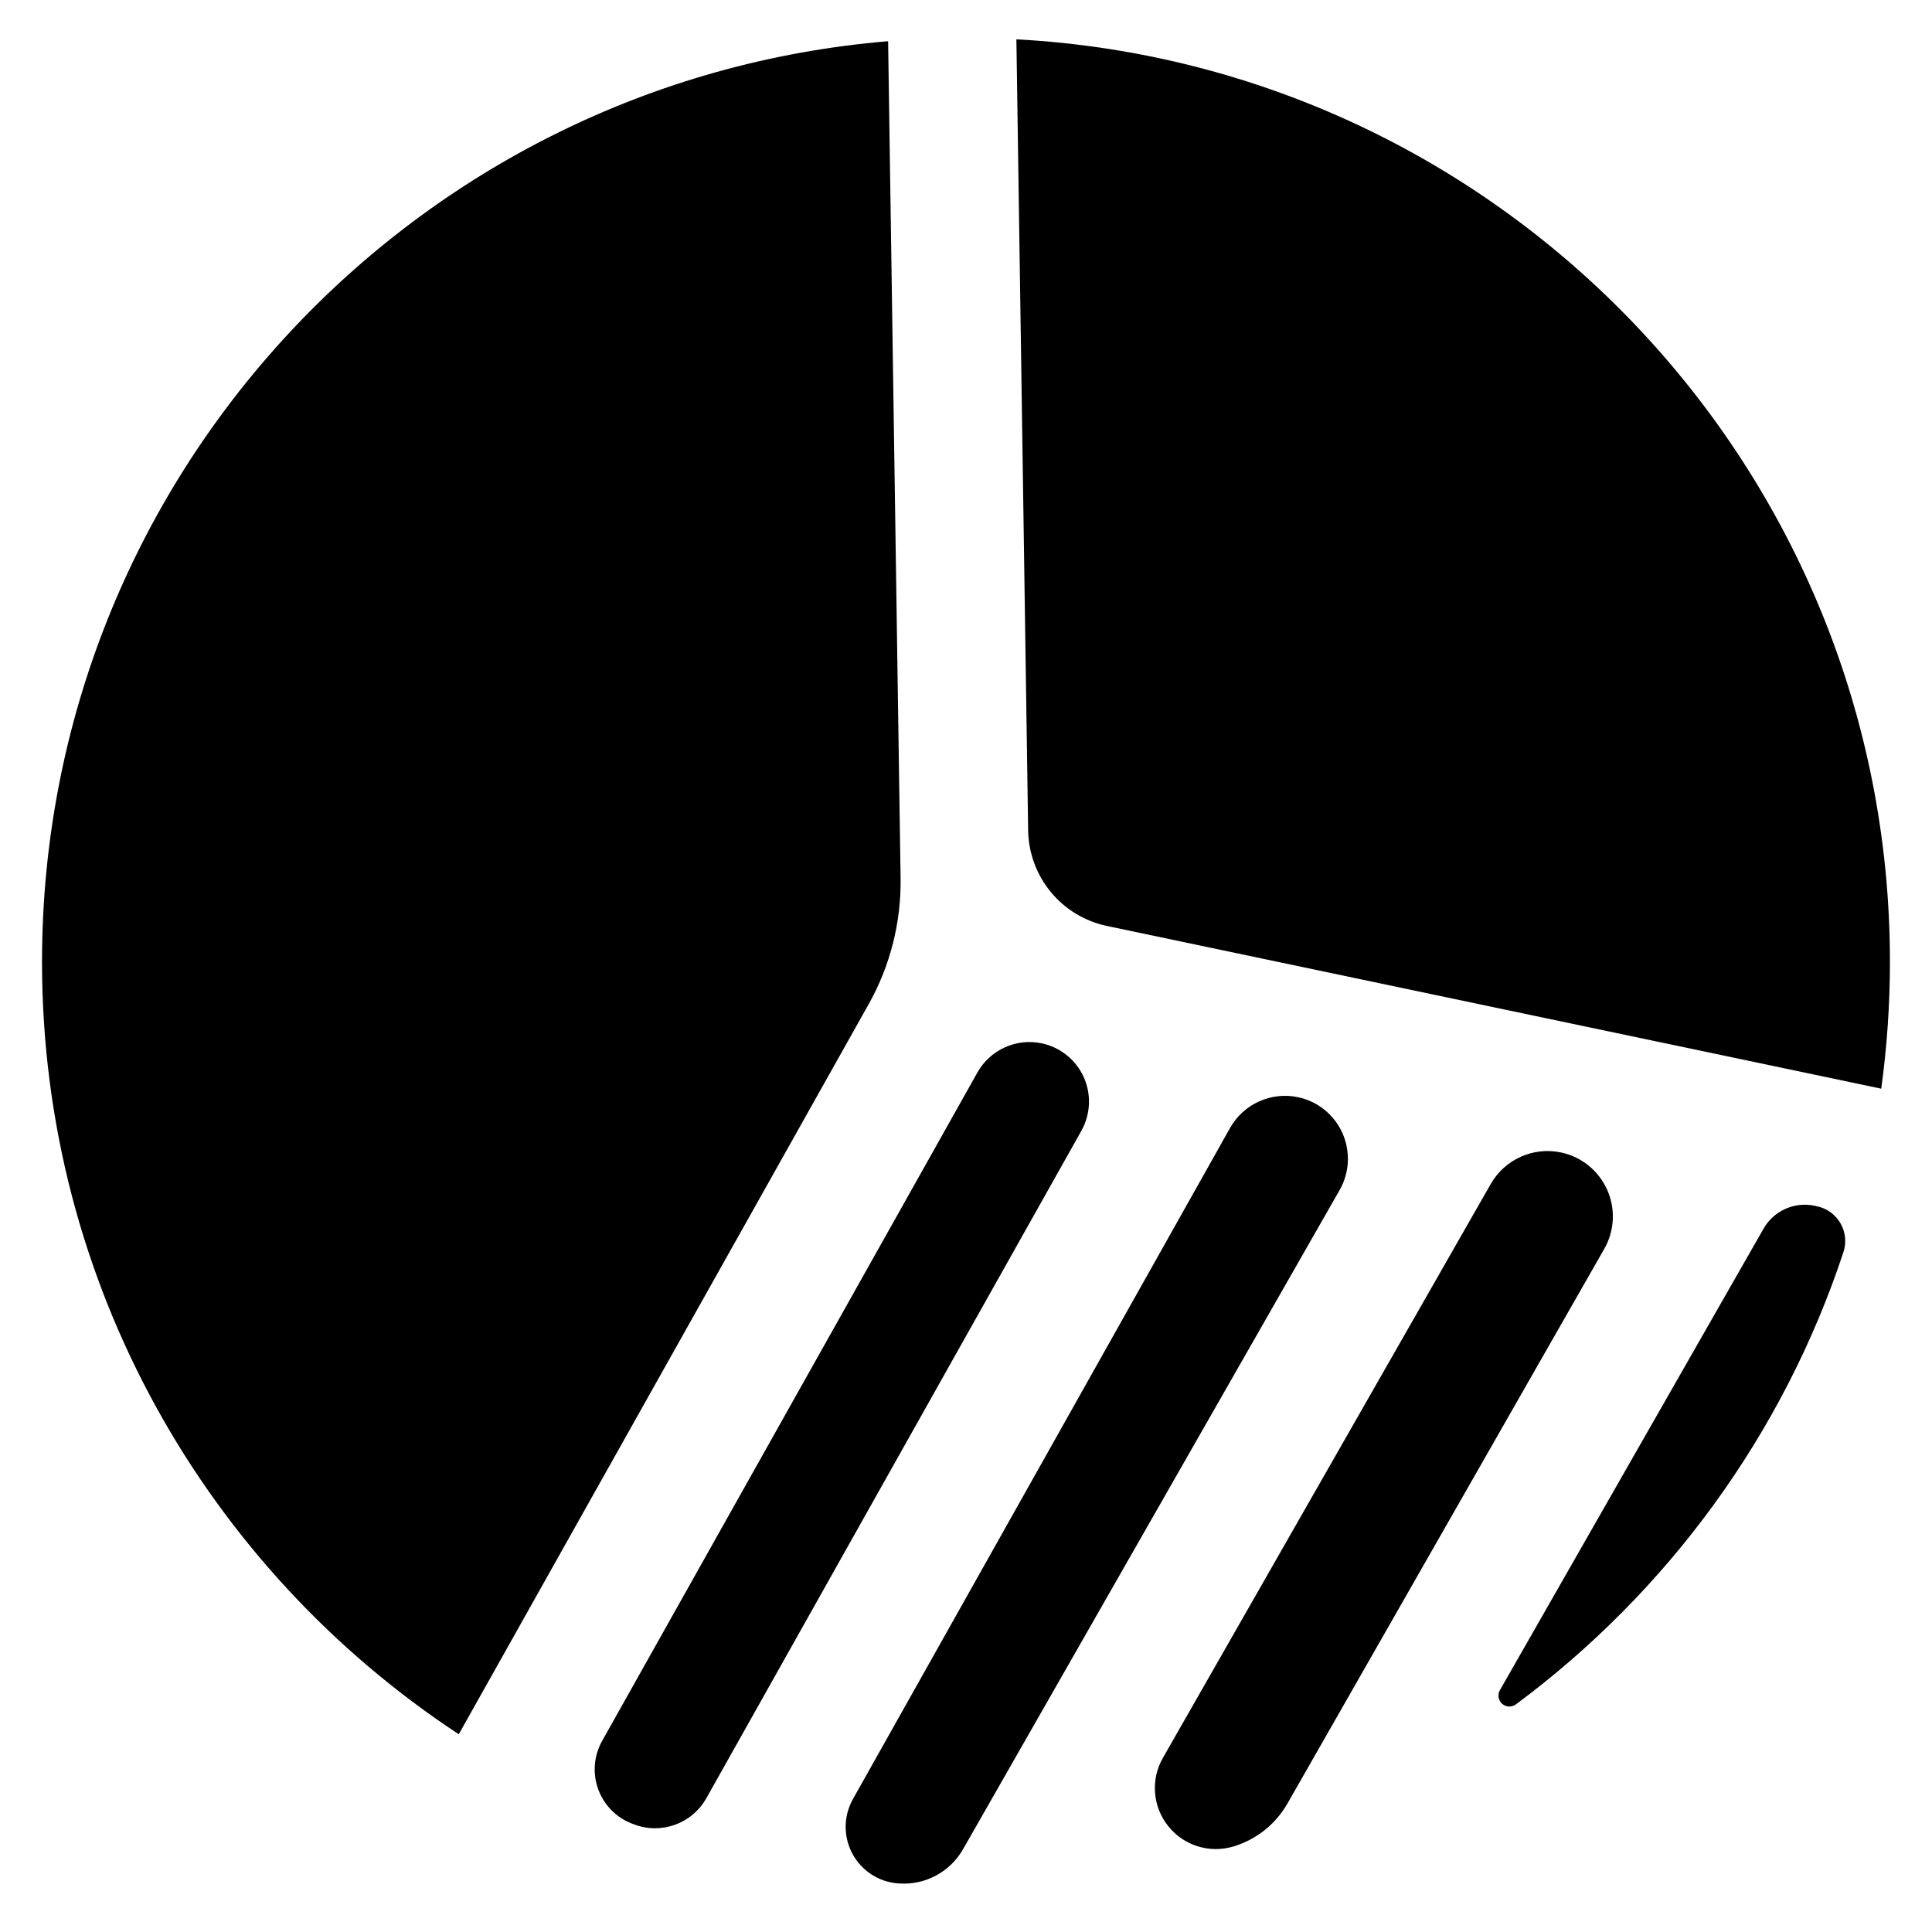 <?xml version="1.0" encoding="utf-8"?>
<!-- Generator: Adobe Illustrator 16.0.0, SVG Export Plug-In . SVG Version: 6.00 Build 0)  -->
<!DOCTYPE svg PUBLIC "-//W3C//DTD SVG 1.1//EN" "http://www.w3.org/Graphics/SVG/1.1/DTD/svg11.dtd">
<svg version="1.1" id="Layer_1" xmlns="http://www.w3.org/2000/svg" xmlns:xlink="http://www.w3.org/1999/xlink" x="0px" y="0px"
	 width="48px" height="48px" viewBox="0 0 48 48" enable-background="new 0 0 48 48" xml:space="preserve">
<g>
	<path d="M37.264,41.993c-0.063,0.111-0.04,0.252,0.056,0.337s0.238,0.091,0.342,0.015c3.759-2.789,6.637-6.698,8.137-11.235
		c0.079-0.238,0.053-0.499-0.072-0.716c-0.125-0.218-0.337-0.373-0.583-0.424l-0.063-0.014c-0.5-0.105-1.011,0.125-1.265,0.568
		L37.264,41.993z"/>
	<path d="M32.247,27.259c-0.669-0.14-1.351,0.169-1.686,0.764L21.19,44.699c-0.235,0.419-0.24,0.931-0.013,1.355
		s0.656,0.704,1.137,0.739c0.006,0,0.012,0.001,0.018,0.001c0.65,0.047,1.271-0.284,1.594-0.85l9.357-16.378
		c0.247-0.434,0.273-0.96,0.068-1.417S32.736,27.362,32.247,27.259z"/>
	<path d="M25.252,0.977l0.292,19.653c0.018,1.152,0.83,2.139,1.957,2.375l19.238,4.043c0.141-1.03,0.216-2.082,0.216-3.151
		C46.955,11.64,37.348,1.627,25.252,0.977z"/>
	<path d="M25.88,25.921c-0.633-0.133-1.279,0.161-1.596,0.724L14.96,43.252c-0.205,0.364-0.241,0.799-0.101,1.193
		c0.142,0.394,0.445,0.708,0.835,0.859c0.019,0.007,0.037,0.014,0.056,0.021c0.679,0.261,1.442-0.016,1.799-0.649l9.317-16.581
		c0.23-0.411,0.252-0.908,0.058-1.337C26.729,26.329,26.341,26.018,25.88,25.921z"/>
	<path d="M22.065,1.024C10.292,2.006,1.044,11.871,1.044,23.898c0,8.024,4.117,15.085,10.354,19.189L21.58,24.952
		c0.537-0.955,0.811-2.036,0.795-3.131L22.065,1.024z"/>
	<path d="M38.781,28.632c-0.689-0.145-1.395,0.172-1.744,0.784l-8.145,14.258c-0.308,0.538-0.256,1.209,0.13,1.694
		s1.028,0.686,1.622,0.507c0.569-0.171,1.05-0.554,1.344-1.07l7.87-13.778c0.257-0.451,0.283-0.998,0.07-1.471
		S39.29,28.739,38.781,28.632z"/>
</g>
</svg>
